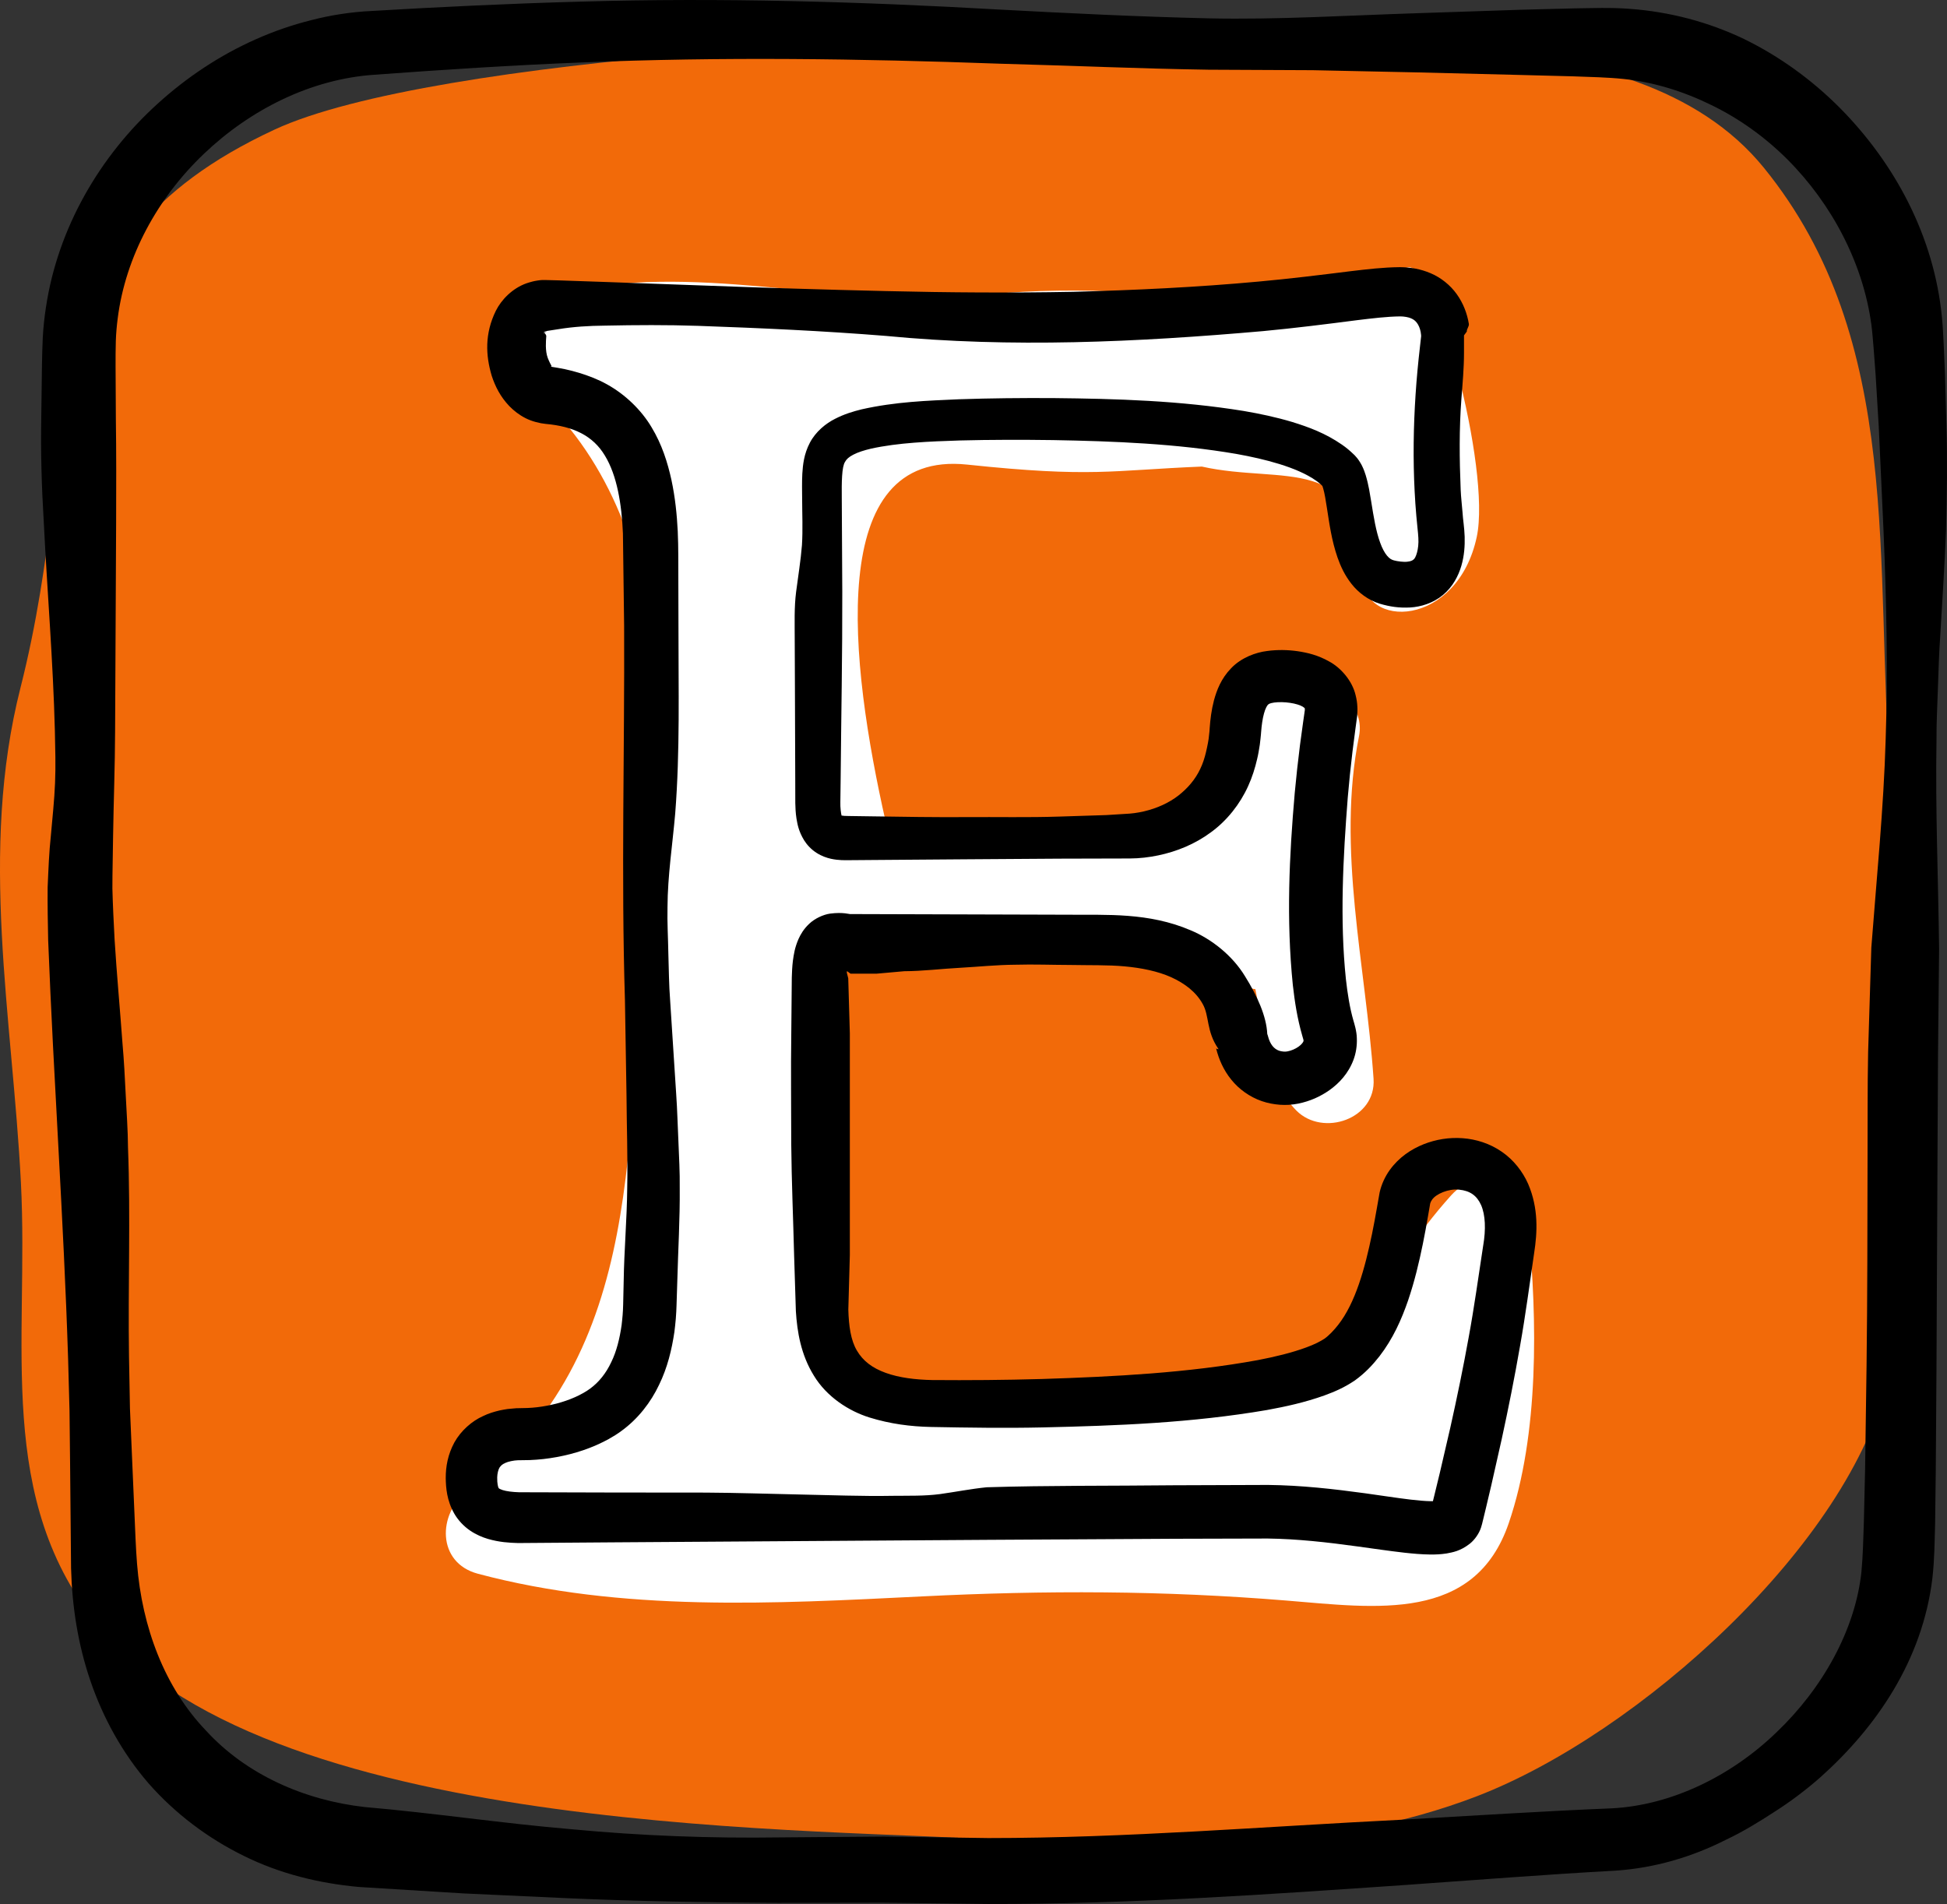<?xml version="1.0" ?><!DOCTYPE svg  PUBLIC '-//W3C//DTD SVG 1.1//EN'  'http://www.w3.org/Graphics/SVG/1.1/DTD/svg11.dtd'><svg enable-background="new 0 0 158.52 155.031" height="155.031px" id="icons" version="1.1" viewBox="0 0 158.52 155.031" width="158.52px" xml:space="preserve" xmlns="http://www.w3.org/2000/svg" xmlns:xlink="http://www.w3.org/1999/xlink"><rect x="0" y="0" width="158.52" height="155.031" fill="#333333" stroke="none"/><g><path d="M153.939,63.702c-1.403-17.764,1.171-35.904-10.339-50.055C132.975,0.586,107.806,4.377,92.003,3.316   c-13.711-0.922-56.781,1.25-69.663,7.243C1.638,20.19,7.069,34.723,1.668,55.999C-1.73,69.389,1.001,82.727,1.702,96.278   c0.677,13.08-2.21,25.85,6.465,36.281c14.351,17.26,59.796,16.232,73.646,17.301c12.523,0.965,26.582,0.961,38.449-3.609   c13.135-5.059,30.38-20.527,33.465-34.029C155.948,102.499,154.553,71.471,153.939,63.702z" fill="#F26A09"/><path d="M124.436,99.916c-0.284-2.925-3.932-5.207-6.275-2.598c-2.832,3.145-4.999,6.561-6.917,10.324   c-1.798,3.523-3.524,3.478-7.367,5.023c-4.447,1.793-26.226,3.473-31.153,0.508c-6.326-3.807-6.591-11.866-6.664-18.219   c-0.058-5.465,0.468-11.037,1.601-16.447c11.329,0.818,22.763-2.063,33.739,1.845c0.28,0.1,0.551,0.158,0.808,0.189   c0.029,0.154,0.06,0.306,0.087,0.456c0.589,3.105,0.938,7.112,3.261,9.438c2.157,2.152,6.498,0.689,6.275-2.598   c-0.629-9.22-3.03-18.707-1.182-27.905c0.921-4.571-8.292-7.918-10.126,0.572c-2.871,13.28-27.076,7.162-28.401,6.459   c-2.949-13.036-4.982-30.355,6.618-29.134c10.216,1.076,11.654,0.467,19.111,0.161c6.588,1.488,13.03-1.245,13.03,8.729   c0,4.663,7.78,4.353,9.352-3c1.187-5.537-3.424-22.82-5.701-21.926c-4.791,1.886-9.919,2.645-15.157,2.898   c-7.824-1.438-16.262-1.199-22.304-0.347c-0.272-0.001-0.543-0.006-0.813-0.005c-10.801,0.05-22.021-3.227-32.624,0.082   c-2.372,0.739-3.93,4.338-1.625,6.146c13.367,10.465,12.421,29.728,10.639,44.943c-1.95,16.688,0.368,34.57-14.62,45.911   c-2.394,1.814-2.481,5.824,0.877,6.719c11.737,3.134,24.143,2.44,36.147,1.847c10.094-0.504,19.673-0.483,29.717,0.34   c7.241,0.591,15.292,1.816,18.071-6.309C125.317,116.768,125.166,107.467,124.436,99.916z" fill="#FFFFFF"/><g><path d="M158.472,34.584l-0.125-4.306l-0.093-2.163l-0.056-1.078c-0.02-0.361-0.05-0.81-0.091-1.208    c-0.641-6.581-3.822-12.513-8.309-17.042c-2.255-2.266-4.883-4.184-7.785-5.602c-2.921-1.401-6.08-2.228-9.339-2.467    c-1.608-0.12-3.013-0.053-4.456-0.037l-4.281,0.109l-8.524,0.284c-5.677,0.179-11.35,0.541-17.02,0.419    c-5.671-0.132-11.341-0.411-17.012-0.714c-11.335-0.648-22.685-0.98-34.095-0.648c-5.698,0.156-11.401,0.428-17.086,0.765    c-1.566,0.075-3.269,0.331-4.822,0.735c-1.579,0.392-3.108,0.922-4.572,1.576c-2.931,1.306-5.607,3.088-7.961,5.227    C8.144,12.685,4.707,18.55,3.739,25.031c-0.124,0.822-0.208,1.579-0.257,2.468l-0.042,1.141l-0.023,1.078L3.36,34.004    c-0.055,2.85,0.034,5.688,0.205,8.524c0.281,5.67,0.759,11.329,0.903,16.987c0.029,1.414,0.075,2.828,0.014,4.241    c-0.057,1.413-0.213,2.823-0.336,4.233c-0.154,1.422-0.203,2.791-0.267,4.255c-0.013,1.476,0.013,2.902,0.043,4.334    c0.447,11.4,1.261,22.697,1.622,34.041l0.116,4.252l0.046,4.254l0.079,8.572c0.081,3.043,0.545,6.147,1.57,9.147    c1.017,2.995,2.596,5.884,4.732,8.357c2.153,2.453,4.82,4.47,7.753,5.908c2.938,1.459,6.129,2.24,9.373,2.536l8.508,0.525    l8.529,0.393c5.691,0.251,11.392,0.343,17.088,0.379l8.543-0.015l8.536,0.104c11.46,0.017,22.832-0.776,34.16-1.559    c5.677-0.396,11.283-0.846,16.959-1.156c3.165-0.21,6.223-1.112,8.971-2.507c1.397-0.657,2.707-1.463,3.992-2.299    c1.294-0.826,2.523-1.753,3.682-2.77c4.562-4.069,8.335-9.521,9.15-16.237c0.177-1.599,0.176-2.99,0.221-4.439l0.053-4.285    l0.059-8.527l0.081-17.021l0.044-8.47l0.088-8.501c-0.071-5.676-0.311-11.356-0.212-17.035c-0.01-1.42,0.071-2.84,0.117-4.261    c0.052-1.421,0.087-2.842,0.192-4.263c0.166-2.844,0.354-5.691,0.466-8.544C158.514,40.305,158.559,37.448,158.472,34.584z     M153.527,60.184c-0.165,5.66-0.739,11.314-1.168,16.973l-0.261,8.502c-0.058,2.88-0.032,5.693-0.046,8.535    c-0.014,5.669-0.008,11.334-0.081,16.995l-0.12,8.481l-0.099,4.222c-0.046,1.387-0.079,2.831-0.197,4.079    c-0.503,4.787-3.219,9.558-6.911,13.075c-3.68,3.564-8.555,5.946-13.417,6.197c-5.646,0.229-11.358,0.607-16.992,0.921    c-11.299,0.56-22.546,1.499-33.772,1.499l-8.47-0.121l-8.476,0.068c-5.654,0.083-11.306-0.13-16.935-0.661    c-5.616-0.47-11.273-1.328-16.884-1.811c-4.937-0.552-9.674-2.66-12.941-6.24c-3.358-3.507-5.192-8.403-5.599-13.559    c-0.052-0.624-0.089-1.325-0.123-2.045l-0.091-2.126l-0.183-4.249l-0.181-4.247l-0.077-4.25c-0.085-5.668,0.134-11.345-0.082-17    c-0.008-1.415-0.117-2.827-0.183-4.239c-0.071-1.413-0.14-2.825-0.266-4.234c-0.205-2.82-0.469-5.639-0.642-8.444    c-0.075-1.4-0.145-2.807-0.179-4.163c-0.003-1.367,0.044-2.833,0.056-4.243c0.043-2.846,0.153-5.688,0.164-8.531l0.084-17.031    c0.01-2.834,0.018-5.665-0.022-8.488L9.41,29.821l0.002-1.052l0.018-1.004c0.018-0.574,0.074-1.242,0.155-1.855    c0.637-5.017,3.243-9.797,7.02-13.388c3.768-3.597,8.698-6.083,13.867-6.436c5.64-0.415,11.28-0.78,16.932-1.003    c11.3-0.468,22.639-0.309,33.976,0.102c5.668,0.151,11.335,0.404,17.001,0.49l8.499,0.04l8.495,0.179l8.485,0.211l4.226,0.11    c1.395,0.052,2.826,0.081,4.075,0.212c2.465,0.25,4.92,1.016,7.173,2.126c2.271,1.1,4.367,2.608,6.184,4.419    c3.619,3.621,6.169,8.451,6.846,13.477c0.043,0.321,0.071,0.611,0.102,0.959l0.088,1.049l0.156,2.095l0.255,4.209l0.387,8.455    C153.584,48.863,153.721,54.525,153.527,60.184z"/><path d="M122.263,93.775c-0.966-0.67-2.093-1.019-3.18-1.097c-1.093-0.079-2.164,0.092-3.18,0.493    c-1.009,0.405-2,1.055-2.756,2.101c-0.373,0.522-0.668,1.146-0.819,1.816l-0.217,1.232c-0.125,0.72-0.259,1.441-0.403,2.149    c-0.578,2.81-1.347,5.608-2.755,7.405c-0.335,0.431-0.754,0.872-1.117,1.129c-0.131,0.084-0.344,0.215-0.609,0.344    c-0.26,0.123-0.537,0.245-0.839,0.354c-1.203,0.448-2.586,0.778-3.985,1.047c-5.666,1.036-11.664,1.348-17.6,1.538    c-2.971,0.084-5.972,0.109-8.916,0.084c-1.347-0.028-2.667-0.185-3.765-0.581c-1.109-0.399-1.865-0.983-2.352-1.814    c-0.5-0.832-0.664-2.012-0.701-3.337l0.123-4.445v-9.024v-9.023l-0.13-4.484l-0.116-0.467c0.002-0.042,0.008-0.077,0.011-0.117    c0.006,0.001,0.009,0.001,0.015,0.002l0.278,0.202h0.141h0.282h0.564h1.128l2.258-0.201c1.504-0.006,3.01-0.197,4.514-0.277    c1.504-0.083,3.011-0.242,4.515-0.251c1.504-0.044,3.016,0.016,4.519,0.019c1.506,0.031,3.057-0.01,4.38,0.113    c1.363,0.123,2.706,0.392,3.805,0.885c1.096,0.502,2.011,1.184,2.558,2.168c0.566,0.976,0.279,2.208,1.279,3.66v0.004    c0,0.014,0.004,0.028,0.005,0.042l-0.183-0.071c0.215,0.869,0.599,1.76,1.233,2.538c0.624,0.78,1.507,1.409,2.477,1.745    c0.484,0.168,0.983,0.261,1.477,0.299c0.232,0.015,0.515,0.021,0.721,0.006c0.339-0.021,0.528-0.056,0.784-0.101    c0.943-0.194,1.775-0.558,2.555-1.109c0.766-0.552,1.515-1.334,1.934-2.451c0.207-0.55,0.301-1.172,0.274-1.765    c-0.009-0.58-0.217-1.231-0.277-1.433c-0.297-1.027-0.482-2.201-0.614-3.385c-0.498-4.792-0.234-9.835,0.153-14.79    c0.106-1.242,0.234-2.483,0.383-3.72l0.239-1.853l0.137-1.008c0.008-0.046,0.021-0.226,0.025-0.386    c0.009-0.166,0.004-0.309-0.005-0.446c-0.013-0.279-0.057-0.577-0.132-0.875c-0.274-1.236-1.265-2.303-2.157-2.776    c-0.91-0.518-1.762-0.717-2.575-0.839c-0.41-0.058-0.805-0.089-1.23-0.094c-0.369-0.001-0.833,0.015-1.271,0.081    c-0.879,0.106-2.074,0.523-2.908,1.398c-0.834,0.86-1.179,1.813-1.399,2.612c-0.212,0.813-0.298,1.557-0.35,2.273l-0.014,0.218    c-0.003,0.026-0.006,0.066-0.006,0.063l-0.013,0.119l-0.051,0.465c-0.042,0.229-0.069,0.452-0.132,0.709    c-0.104,0.497-0.228,0.978-0.411,1.422c-0.359,0.893-0.918,1.635-1.643,2.259c-0.718,0.634-1.651,1.119-2.679,1.412    c-0.512,0.147-1.049,0.248-1.558,0.288l-1.906,0.119l-3.813,0.122c-2.542,0.084-5.084,0.024-7.626,0.044    c-2.542,0.016-5.084-0.023-7.626-0.063l-1.906-0.027c-0.284,0-0.474-0.015-0.588-0.037c-0.042-0.161-0.113-0.647-0.098-1.081    l0.024-1.888c0.044-5.087,0.145-10.171,0.133-15.254l-0.041-7.618c-0.013-1.266-0.005-2.55,0.267-2.96    c0.113-0.21,0.293-0.388,0.683-0.59c0.375-0.194,0.883-0.356,1.423-0.482c2.212-0.489,4.766-0.589,7.25-0.669    c2.498-0.064,5.049-0.065,7.557-0.031c5.031,0.089,10.089,0.294,14.933,1.125c1.204,0.215,2.39,0.479,3.514,0.825    c1.115,0.346,2.191,0.788,2.99,1.354c0.196,0.133,0.355,0.278,0.504,0.42c0.017,0.039,0.041,0.101,0.066,0.184    c0.125,0.411,0.223,1.034,0.316,1.645c0.196,1.245,0.371,2.596,0.861,4.013c0.248,0.706,0.585,1.446,1.141,2.148    c0.541,0.697,1.378,1.33,2.292,1.608c0.855,0.251,1.571,0.353,2.477,0.308c0.871-0.048,1.88-0.353,2.671-1.017    c0.797-0.658,1.257-1.552,1.497-2.369c0.242-0.828,0.292-1.625,0.272-2.382c-0.028-0.796-0.14-1.368-0.175-1.982    c-0.047-0.606-0.125-1.229-0.15-1.845c-0.102-2.469-0.128-4.955,0.062-7.433c0.096-1.24,0.209-2.474,0.209-3.717v-0.986v-0.216    v-0.208l0.228-0.311c-0.016-0.219,0.203-0.422,0.166-0.633c-0.138-0.833-0.452-1.672-0.985-2.415    c-0.53-0.742-1.296-1.35-2.12-1.699c-0.841-0.358-1.64-0.487-2.5-0.497c-1.393,0.012-2.703,0.174-3.974,0.323    c-2.538,0.317-5.021,0.622-7.533,0.85c-5.015,0.463-10.064,0.702-15.123,0.835c-5.063,0.095-10.123,0.062-15.188-0.06    c-5.072-0.116-10.151-0.276-15.23-0.466l-7.621-0.275l-3.821-0.131l-0.976-0.026l-0.28-0.003c-0.031,0.005-0.118-0.014-0.462,0.04    l-0.117,0.02c-0.103,0.021-0.102,0.01-0.291,0.059c-0.171,0.043-0.342,0.094-0.509,0.15c-1.146,0.411-2.034,1.327-2.491,2.239    c-0.91,1.856-0.835,3.62-0.329,5.307c0.277,0.842,0.7,1.691,1.429,2.453c0.367,0.376,0.81,0.724,1.33,0.985    c0.498,0.256,1.165,0.42,1.623,0.462c2.28,0.201,3.865,0.97,4.83,2.586c0.992,1.625,1.367,3.976,1.465,6.332l0.098,7.538    c0.046,10.168-0.248,20.335,0.067,30.503l0.125,7.626c0.015,2.542,0.11,5.084,0.059,7.626c-0.021,2.542-0.253,5.084-0.288,7.626    l-0.042,1.864c-0.002,0.341-0.027,0.577-0.042,0.849c-0.017,0.265-0.057,0.551-0.083,0.824c-0.156,1.088-0.409,2.14-0.845,3.024    c-0.42,0.897-0.998,1.624-1.714,2.15c-0.175,0.134-0.374,0.254-0.559,0.36c-0.32,0.18-0.461,0.241-0.691,0.346    c-0.468,0.207-0.966,0.377-1.48,0.513c-0.515,0.134-1.049,0.235-1.581,0.299c-0.267,0.031-0.532,0.053-0.785,0.063l-0.931,0.02    l-0.69,0.062c-0.219,0.037-0.432,0.066-0.653,0.117c-0.442,0.106-0.893,0.234-1.348,0.458c-0.906,0.402-1.806,1.188-2.34,2.147    c-0.529,0.979-0.707,1.957-0.703,2.915c0.014,0.751,0.076,1.802,0.698,2.886c0.307,0.536,0.777,1.031,1.274,1.369    c0.497,0.342,1.005,0.551,1.463,0.687c0.924,0.268,1.711,0.315,2.452,0.336l7.689-0.057l30.497-0.204l15.249-0.087l7.597-0.02    c2.39,0.029,4.841,0.303,7.325,0.646c1.248,0.169,2.504,0.36,3.833,0.511c0.669,0.072,1.352,0.138,2.121,0.146    c0.392-0.001,0.798-0.01,1.292-0.087c0.484-0.098,1.1-0.176,1.896-0.801c0.385-0.309,0.754-0.822,0.912-1.334    c0.102-0.332,0.079-0.293,0.108-0.397l0.057-0.231l0.226-0.934l0.441-1.868l0.846-3.751c0.545-2.507,1.049-5.028,1.489-7.568    c0.45-2.521,0.793-5.144,1.149-7.57l0.003-0.02l0.002-0.014c0.252-1.629,0.37-3.601-0.495-5.607    C123.98,95.403,123.233,94.434,122.263,93.775z M107.663,39.567c0.003,0.003,0.007,0.005,0.01,0.008l0.05,0.063    C107.706,39.632,107.682,39.597,107.663,39.567z M115.709,27.337L115.709,27.337C115.712,27.289,115.709,27.337,115.709,27.337z     M117.161,122.198C117.177,122.191,117.176,122.193,117.161,122.198L117.161,122.198z M120.759,101.415l-0.004,0.021    c-0.395,2.58-0.723,4.983-1.177,7.446c-0.444,2.466-0.952,4.926-1.502,7.383l-0.854,3.682l-0.447,1.839l-0.111,0.447    c-0.053,0-0.101,0.003-0.155,0.002c-0.492-0.008-1.073-0.062-1.664-0.131c-1.191-0.14-2.447-0.345-3.719-0.517    c-2.553-0.348-5.172-0.647-7.88-0.677l-7.657,0.027c-5.086,0.057-10.171,0.008-15.254,0.163c-1.271,0.127-2.54,0.38-3.81,0.556    c-1.271,0.166-2.541,0.125-3.813,0.14c-2.542,0.047-5.083-0.061-7.626-0.108c-2.544-0.052-5.087-0.141-7.631-0.154l-7.627-0.007    l-7.566-0.021c-0.534-0.015-1.034-0.079-1.347-0.181c-0.337-0.12-0.313-0.161-0.327-0.184c-0.03-0.052-0.118-0.33-0.107-0.845    c0.006-0.323,0.094-0.64,0.184-0.792c0.108-0.152,0.208-0.27,0.473-0.385c0.228-0.111,0.687-0.207,1.015-0.218l0.976-0.015    c0.382-0.015,0.749-0.043,1.114-0.084c0.729-0.083,1.448-0.215,2.165-0.398c0.716-0.184,1.427-0.421,2.126-0.727    c0.351-0.151,0.786-0.37,1.019-0.5c0.369-0.207,0.718-0.421,1.052-0.671c1.349-0.979,2.39-2.336,3.054-3.745    c0.692-1.415,1.037-2.882,1.249-4.313c0.04-0.361,0.089-0.707,0.115-1.081c0.024-0.366,0.056-0.77,0.058-1.063l0.062-1.951    c0.065-2.542,0.222-5.084,0.199-7.626c0.016-1.271-0.057-2.542-0.108-3.813c-0.062-1.271-0.09-2.541-0.179-3.813l-0.493-7.626    c-0.098-1.271-0.106-2.542-0.146-3.813c-0.02-1.271-0.1-2.542-0.069-3.813c0.01-2.542,0.409-5.084,0.628-7.626    c0.398-5.083,0.258-10.167,0.264-15.251l-0.01-3.813c-0.011-1.269,0.015-2.521-0.049-3.912c-0.068-1.362-0.21-2.751-0.513-4.169    c-0.313-1.415-0.768-2.889-1.622-4.296c-0.836-1.407-2.149-2.672-3.63-3.49c-0.739-0.412-1.514-0.705-2.275-0.936    c-0.385-0.118-0.754-0.212-1.147-0.297l-0.602-0.113l-0.471-0.078c-0.146-0.017-0.038-0.012-0.069-0.018l0.005-0.006    c0.002,0.002,0.009-0.008,0.016-0.01c0.009,0.003,0.024-0.011,0.031-0.005c0.018-0.008,0.012-0.025-0.018-0.069    c-0.054-0.097-0.177-0.327-0.287-0.614c-0.223-0.587-0.147-1.41-0.124-1.725c0.023-0.159-0.076-0.196-0.113-0.305    c-0.03,0.001-0.062-0.005-0.093-0.02c-0.036-0.005,0.008-0.02,0.05-0.033l0.113-0.041l0.114-0.04    c-0.288,0.036-0.297,0.014-0.249,0.01c0.046-0.014,0.122-0.026,0.194-0.039l0.933-0.144c1.266-0.21,2.54-0.283,3.811-0.295    c2.543-0.053,5.086-0.068,7.627,0.018c5.084,0.18,10.164,0.408,15.255,0.818c10.213,0.986,20.453,0.512,30.729-0.391    c2.563-0.24,5.149-0.567,7.644-0.889c1.246-0.152,2.44-0.297,3.525-0.308c0.283,0,0.68,0.066,0.869,0.157    c0.217,0.093,0.347,0.198,0.477,0.366c0.127,0.168,0.248,0.421,0.306,0.733c0.016,0.073,0.025,0.163,0.033,0.23    c0.001,0.02,0.006,0.027,0.008,0.122l-0.095,0.851c-0.149,1.289-0.274,2.601-0.359,3.909c-0.173,2.619-0.211,5.252-0.075,7.89    c0.034,0.662,0.078,1.314,0.137,1.984l0.094,0.98c0.035,0.347,0.061,0.576,0.07,0.806c0.063,0.949-0.225,1.672-0.39,1.766    c-0.081,0.072-0.208,0.151-0.52,0.181c-0.274,0.037-0.81-0.032-1.094-0.114c-0.207-0.061-0.347-0.146-0.547-0.38    c-0.193-0.228-0.397-0.604-0.56-1.063c-0.338-0.923-0.526-2.084-0.728-3.347c-0.113-0.647-0.193-1.291-0.449-2.149    c-0.068-0.219-0.152-0.459-0.289-0.74c-0.058-0.132-0.24-0.431-0.366-0.595l-0.076-0.092c0.006,0-0.274-0.309-0.215-0.234    c-0.32-0.313-0.654-0.593-0.99-0.822c-1.35-0.932-2.704-1.427-4.03-1.838c-1.329-0.398-2.645-0.676-3.953-0.899    c-5.228-0.849-10.371-0.999-15.505-1.051c-2.577-0.014-5.111,0.009-7.698,0.096c-2.588,0.116-5.152,0.199-7.912,0.819    c-0.693,0.172-1.411,0.384-2.165,0.772c-0.738,0.368-1.58,1.036-2.056,1.953c-0.478,0.91-0.567,1.786-0.612,2.507    c-0.037,0.734-0.019,1.372-0.015,2.008c0.002,1.275,0.065,2.547-0.015,3.818c-0.1,1.272-0.315,2.545-0.477,3.818    c-0.161,1.271-0.111,2.543-0.112,3.814l0.016,3.813l0.027,7.622l0.004,1.937c0.009,0.384,0.023,0.778,0.095,1.252    c0.083,0.467,0.167,1.029,0.623,1.777c0.226,0.365,0.589,0.756,1.009,1.021c0.418,0.271,0.835,0.407,1.176,0.485    c0.663,0.141,1.149,0.112,1.45,0.114l1.906-0.015l7.626-0.058l7.626-0.051l3.813-0.01l1.906-0.005    c0.811-0.004,1.567-0.096,2.32-0.252c1.498-0.313,2.987-0.914,4.295-1.884c1.313-0.956,2.369-2.306,3.024-3.755    c0.331-0.725,0.564-1.472,0.735-2.215c0.09-0.36,0.153-0.767,0.216-1.164l0.056-0.482l0.035-0.343l0.016-0.208    c0.041-0.55,0.116-1.073,0.229-1.489c0.11-0.42,0.269-0.686,0.337-0.736c0.059-0.049,0.119-0.112,0.493-0.169    c0.19-0.025,0.364-0.034,0.63-0.032c0.211,0.004,0.451,0.023,0.67,0.057c0.44,0.062,0.843,0.194,1.038,0.316    c0.212,0.144,0.139,0.113,0.152,0.131c0.002,0.011,0.008,0.029,0.007,0.067c0.002,0.022,0.003,0.038,0.001,0.031    c0-0.002,0.011-0.021-0.005,0.091l-0.126,0.88l-0.263,1.927c-0.163,1.286-0.304,2.573-0.424,3.862    c-0.45,5.166-0.699,10.329-0.158,15.67c0.153,1.343,0.355,2.693,0.766,4.119c0.121,0.41,0.103,0.358,0.105,0.407    c-0.003,0.029,0,0.037-0.014,0.07c-0.018,0.059-0.142,0.248-0.393,0.424c-0.243,0.176-0.59,0.324-0.874,0.378    c-0.052,0.01-0.175,0.024-0.143,0.021c-0.108,0.01-0.137,0-0.217-0.001c-0.13-0.014-0.248-0.034-0.354-0.071    c-0.399-0.144-0.725-0.492-0.904-1.199l-0.008-0.031c-0.012-0.045-0.032-0.088-0.046-0.133c-0.063-1.435-0.819-3.115-1.815-4.704    c-1.018-1.676-2.702-3.015-4.413-3.732c-3.431-1.478-6.928-1.239-9.795-1.272l-17.896-0.053c-0.065,0.031-0.584-0.18-1.674-0.037    c-0.539,0.073-1.246,0.393-1.698,0.828c-0.46,0.43-0.705,0.871-0.87,1.232c-0.319,0.736-0.385,1.26-0.459,1.768    c-0.031,0.249-0.05,0.485-0.064,0.715l-0.027,0.67l-0.042,4.54c-0.044,3.008-0.002,6.016-0.003,9.023    c0.028,3.009,0.158,6.017,0.233,9.024l0.144,4.577c0.104,1.656,0.404,3.53,1.464,5.241c1.047,1.73,2.844,2.886,4.527,3.41    c1.711,0.529,3.359,0.735,4.987,0.771c3.059,0.056,6.066,0.105,9.104,0.037c6.066-0.137,12.125-0.365,18.271-1.416    c1.541-0.282,3.085-0.618,4.675-1.186c0.812-0.302,1.565-0.604,2.489-1.227c0.812-0.588,1.421-1.231,1.989-1.953    c1.113-1.438,1.81-3.021,2.341-4.561c0.525-1.548,0.891-3.084,1.201-4.606c0.154-0.763,0.293-1.518,0.424-2.278l0.172-1.002    c0.024-0.095,0.067-0.19,0.147-0.302c0.305-0.473,1.352-0.926,2.21-0.828c0.888,0.089,1.441,0.481,1.786,1.249    C120.939,98.923,120.984,100.099,120.759,101.415z"/></g></g></svg>